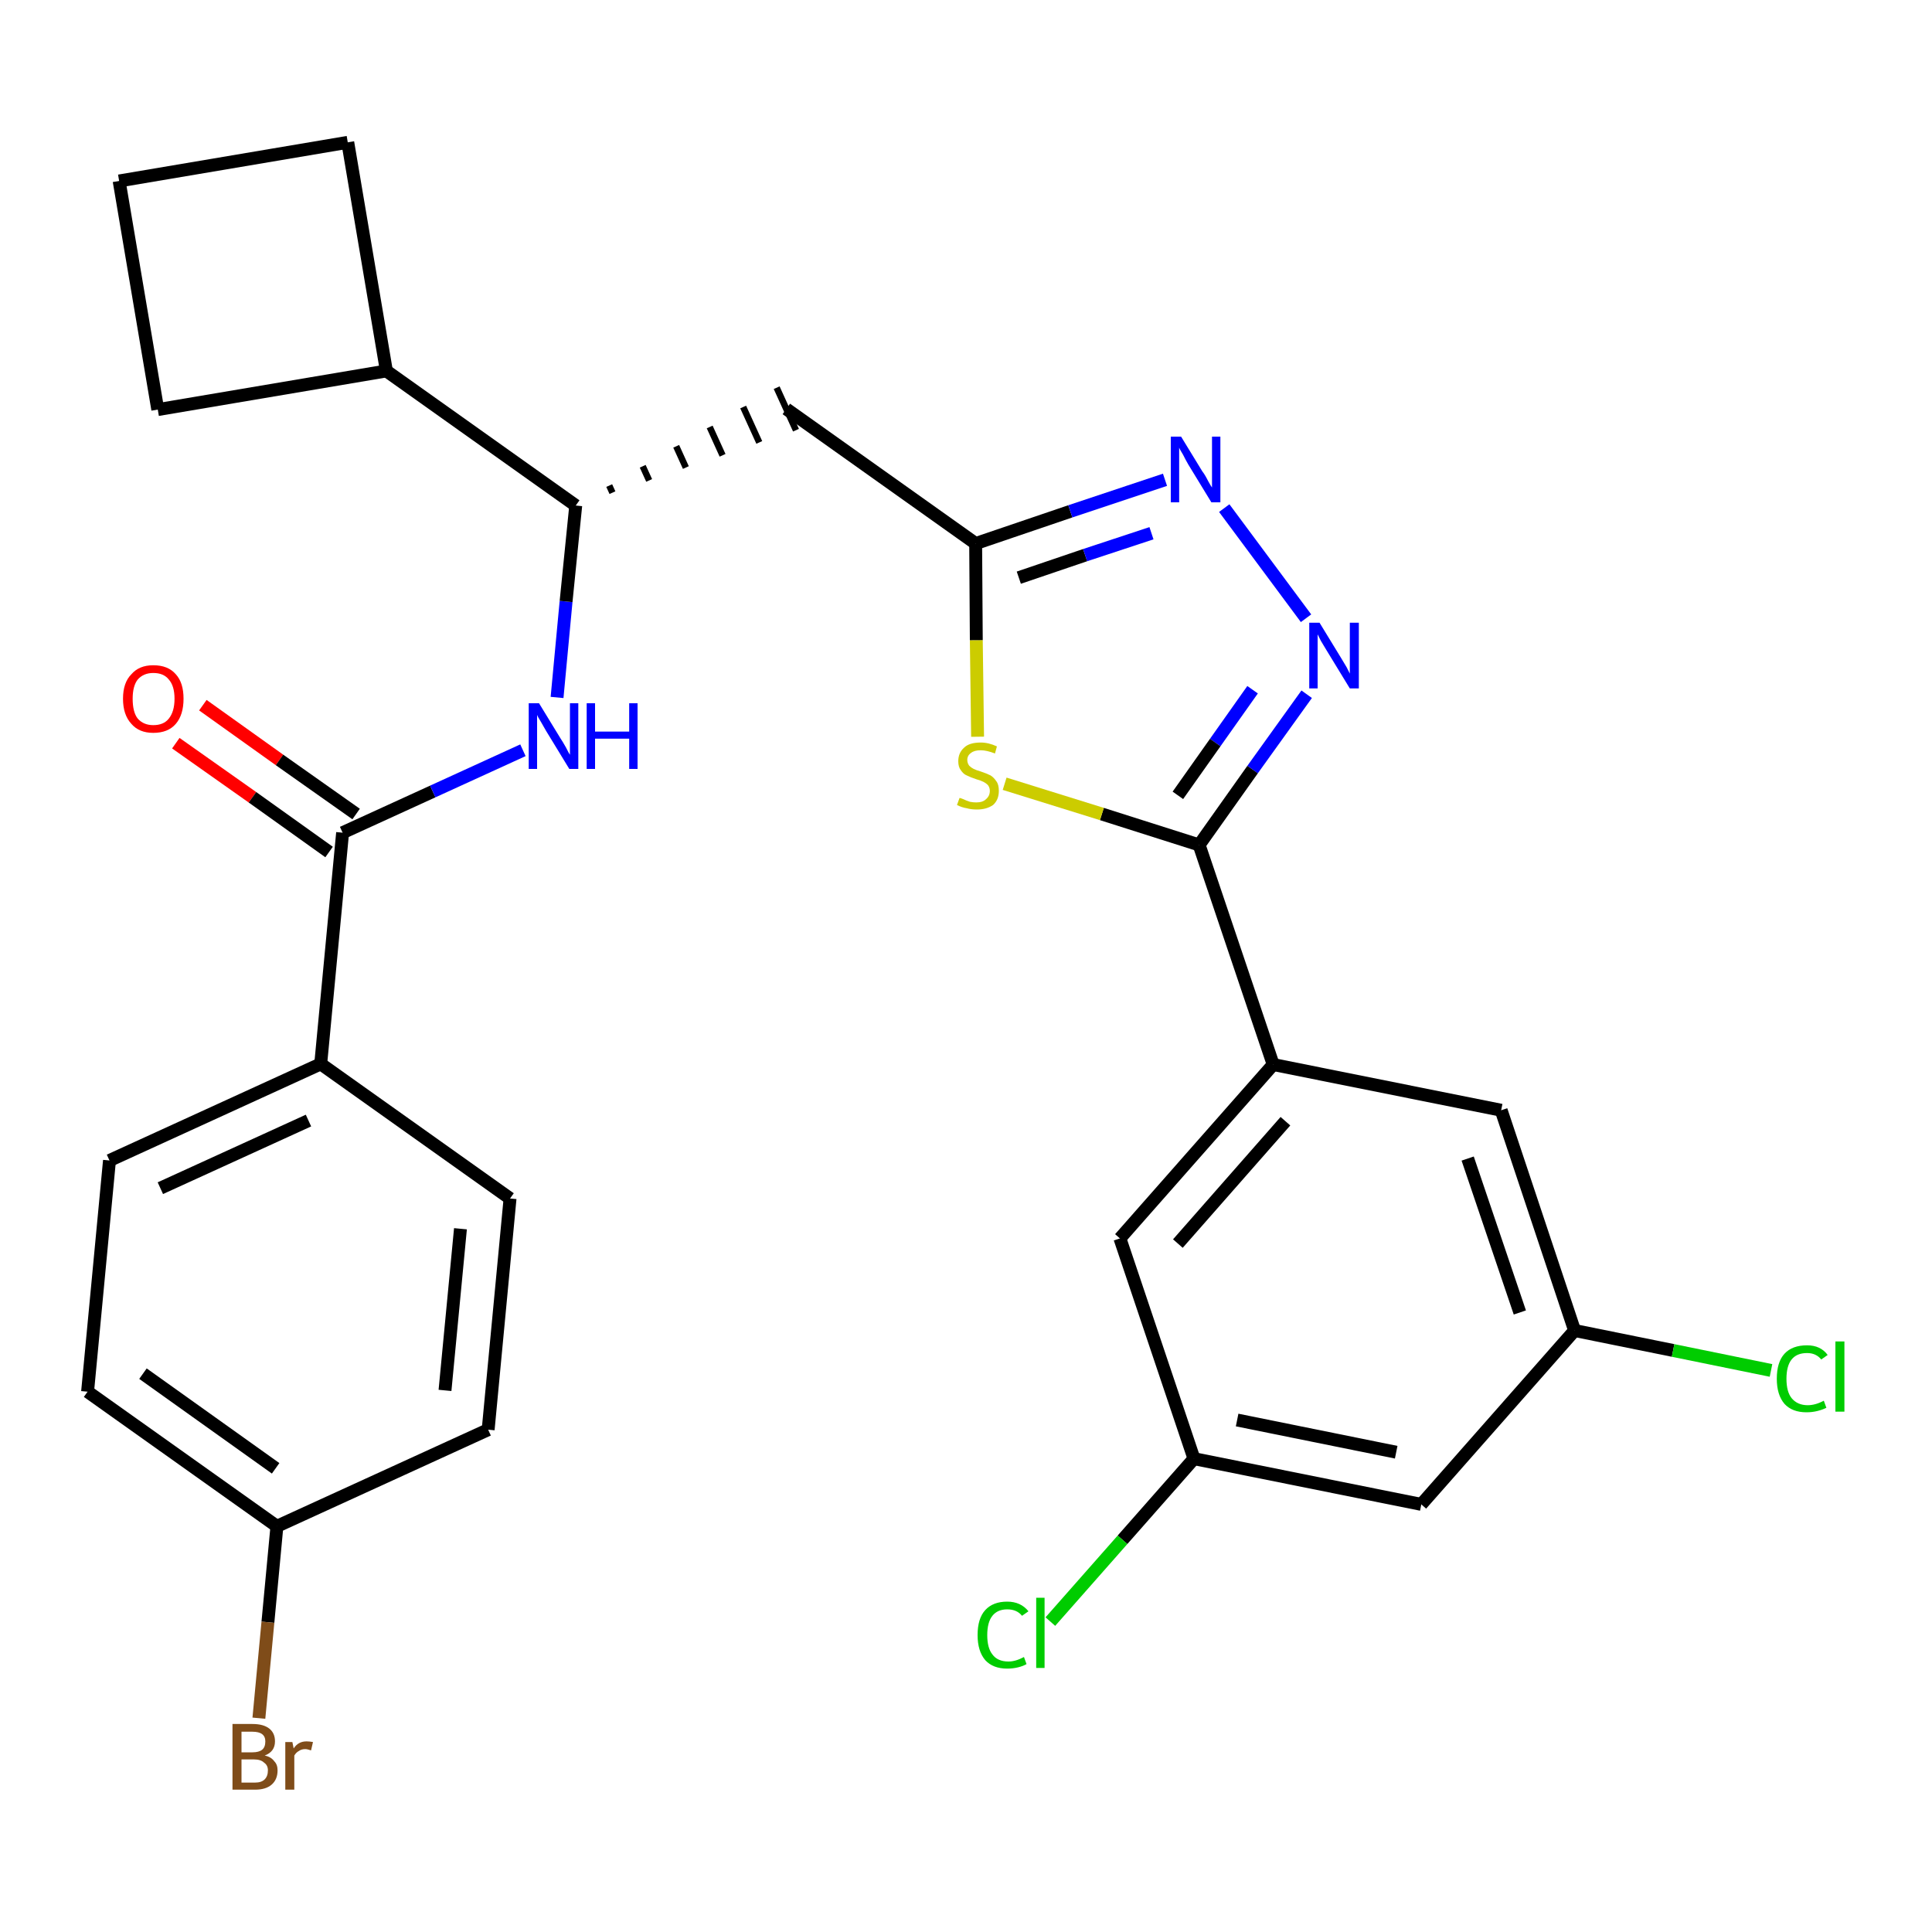 <?xml version='1.0' encoding='iso-8859-1'?>
<svg version='1.1' baseProfile='full'
              xmlns='http://www.w3.org/2000/svg'
                      xmlns:rdkit='http://www.rdkit.org/xml'
                      xmlns:xlink='http://www.w3.org/1999/xlink'
                  xml:space='preserve'
width='300px' height='300px' viewBox='0 0 300 300'>
<!-- END OF HEADER -->
<path class='bond-0 atom-0 atom-1' d='M 27.3,115.4 L 39.2,123.8' style='fill:none;fill-rule:evenodd;stroke:#FF0000;stroke-width:2.0px;stroke-linecap:butt;stroke-linejoin:miter;stroke-opacity:1' />
<path class='bond-0 atom-0 atom-1' d='M 39.2,123.8 L 51.1,132.3' style='fill:none;fill-rule:evenodd;stroke:#000000;stroke-width:2.0px;stroke-linecap:butt;stroke-linejoin:miter;stroke-opacity:1' />
<path class='bond-0 atom-0 atom-1' d='M 31.5,109.5 L 43.4,118.0' style='fill:none;fill-rule:evenodd;stroke:#FF0000;stroke-width:2.0px;stroke-linecap:butt;stroke-linejoin:miter;stroke-opacity:1' />
<path class='bond-0 atom-0 atom-1' d='M 43.4,118.0 L 55.3,126.4' style='fill:none;fill-rule:evenodd;stroke:#000000;stroke-width:2.0px;stroke-linecap:butt;stroke-linejoin:miter;stroke-opacity:1' />
<path class='bond-1 atom-1 atom-2' d='M 53.2,129.3 L 67.2,122.9' style='fill:none;fill-rule:evenodd;stroke:#000000;stroke-width:2.0px;stroke-linecap:butt;stroke-linejoin:miter;stroke-opacity:1' />
<path class='bond-1 atom-1 atom-2' d='M 67.2,122.9 L 81.2,116.5' style='fill:none;fill-rule:evenodd;stroke:#0000FF;stroke-width:2.0px;stroke-linecap:butt;stroke-linejoin:miter;stroke-opacity:1' />
<path class='bond-21 atom-1 atom-22' d='M 53.2,129.3 L 49.8,165.2' style='fill:none;fill-rule:evenodd;stroke:#000000;stroke-width:2.0px;stroke-linecap:butt;stroke-linejoin:miter;stroke-opacity:1' />
<path class='bond-2 atom-2 atom-3' d='M 86.5,108.3 L 87.9,93.4' style='fill:none;fill-rule:evenodd;stroke:#0000FF;stroke-width:2.0px;stroke-linecap:butt;stroke-linejoin:miter;stroke-opacity:1' />
<path class='bond-2 atom-2 atom-3' d='M 87.9,93.4 L 89.4,78.5' style='fill:none;fill-rule:evenodd;stroke:#000000;stroke-width:2.0px;stroke-linecap:butt;stroke-linejoin:miter;stroke-opacity:1' />
<path class='bond-3 atom-3 atom-4' d='M 95.1,76.5 L 94.6,75.4' style='fill:none;fill-rule:evenodd;stroke:#000000;stroke-width:1.0px;stroke-linecap:butt;stroke-linejoin:miter;stroke-opacity:1' />
<path class='bond-3 atom-3 atom-4' d='M 100.8,74.6 L 99.8,72.4' style='fill:none;fill-rule:evenodd;stroke:#000000;stroke-width:1.0px;stroke-linecap:butt;stroke-linejoin:miter;stroke-opacity:1' />
<path class='bond-3 atom-3 atom-4' d='M 106.5,72.6 L 105.0,69.3' style='fill:none;fill-rule:evenodd;stroke:#000000;stroke-width:1.0px;stroke-linecap:butt;stroke-linejoin:miter;stroke-opacity:1' />
<path class='bond-3 atom-3 atom-4' d='M 112.2,70.7 L 110.2,66.3' style='fill:none;fill-rule:evenodd;stroke:#000000;stroke-width:1.0px;stroke-linecap:butt;stroke-linejoin:miter;stroke-opacity:1' />
<path class='bond-3 atom-3 atom-4' d='M 117.9,68.7 L 115.4,63.2' style='fill:none;fill-rule:evenodd;stroke:#000000;stroke-width:1.0px;stroke-linecap:butt;stroke-linejoin:miter;stroke-opacity:1' />
<path class='bond-3 atom-3 atom-4' d='M 123.6,66.8 L 120.6,60.2' style='fill:none;fill-rule:evenodd;stroke:#000000;stroke-width:1.0px;stroke-linecap:butt;stroke-linejoin:miter;stroke-opacity:1' />
<path class='bond-17 atom-3 atom-18' d='M 89.4,78.5 L 60.0,57.6' style='fill:none;fill-rule:evenodd;stroke:#000000;stroke-width:2.0px;stroke-linecap:butt;stroke-linejoin:miter;stroke-opacity:1' />
<path class='bond-4 atom-4 atom-5' d='M 122.1,63.5 L 151.5,84.4' style='fill:none;fill-rule:evenodd;stroke:#000000;stroke-width:2.0px;stroke-linecap:butt;stroke-linejoin:miter;stroke-opacity:1' />
<path class='bond-5 atom-5 atom-6' d='M 151.5,84.4 L 166.2,79.4' style='fill:none;fill-rule:evenodd;stroke:#000000;stroke-width:2.0px;stroke-linecap:butt;stroke-linejoin:miter;stroke-opacity:1' />
<path class='bond-5 atom-5 atom-6' d='M 166.2,79.4 L 180.9,74.5' style='fill:none;fill-rule:evenodd;stroke:#0000FF;stroke-width:2.0px;stroke-linecap:butt;stroke-linejoin:miter;stroke-opacity:1' />
<path class='bond-5 atom-5 atom-6' d='M 158.2,89.7 L 168.5,86.2' style='fill:none;fill-rule:evenodd;stroke:#000000;stroke-width:2.0px;stroke-linecap:butt;stroke-linejoin:miter;stroke-opacity:1' />
<path class='bond-5 atom-5 atom-6' d='M 168.5,86.2 L 178.8,82.8' style='fill:none;fill-rule:evenodd;stroke:#0000FF;stroke-width:2.0px;stroke-linecap:butt;stroke-linejoin:miter;stroke-opacity:1' />
<path class='bond-28 atom-17 atom-5' d='M 151.8,114.4 L 151.6,99.4' style='fill:none;fill-rule:evenodd;stroke:#CCCC00;stroke-width:2.0px;stroke-linecap:butt;stroke-linejoin:miter;stroke-opacity:1' />
<path class='bond-28 atom-17 atom-5' d='M 151.6,99.4 L 151.5,84.4' style='fill:none;fill-rule:evenodd;stroke:#000000;stroke-width:2.0px;stroke-linecap:butt;stroke-linejoin:miter;stroke-opacity:1' />
<path class='bond-6 atom-6 atom-7' d='M 190.1,78.9 L 202.8,96.0' style='fill:none;fill-rule:evenodd;stroke:#0000FF;stroke-width:2.0px;stroke-linecap:butt;stroke-linejoin:miter;stroke-opacity:1' />
<path class='bond-7 atom-7 atom-8' d='M 202.9,107.8 L 194.5,119.5' style='fill:none;fill-rule:evenodd;stroke:#0000FF;stroke-width:2.0px;stroke-linecap:butt;stroke-linejoin:miter;stroke-opacity:1' />
<path class='bond-7 atom-7 atom-8' d='M 194.5,119.5 L 186.2,131.2' style='fill:none;fill-rule:evenodd;stroke:#000000;stroke-width:2.0px;stroke-linecap:butt;stroke-linejoin:miter;stroke-opacity:1' />
<path class='bond-7 atom-7 atom-8' d='M 194.5,107.1 L 188.7,115.3' style='fill:none;fill-rule:evenodd;stroke:#0000FF;stroke-width:2.0px;stroke-linecap:butt;stroke-linejoin:miter;stroke-opacity:1' />
<path class='bond-7 atom-7 atom-8' d='M 188.7,115.3 L 182.9,123.5' style='fill:none;fill-rule:evenodd;stroke:#000000;stroke-width:2.0px;stroke-linecap:butt;stroke-linejoin:miter;stroke-opacity:1' />
<path class='bond-8 atom-8 atom-9' d='M 186.2,131.2 L 197.7,165.3' style='fill:none;fill-rule:evenodd;stroke:#000000;stroke-width:2.0px;stroke-linecap:butt;stroke-linejoin:miter;stroke-opacity:1' />
<path class='bond-16 atom-8 atom-17' d='M 186.2,131.2 L 171.1,126.4' style='fill:none;fill-rule:evenodd;stroke:#000000;stroke-width:2.0px;stroke-linecap:butt;stroke-linejoin:miter;stroke-opacity:1' />
<path class='bond-16 atom-8 atom-17' d='M 171.1,126.4 L 156.0,121.7' style='fill:none;fill-rule:evenodd;stroke:#CCCC00;stroke-width:2.0px;stroke-linecap:butt;stroke-linejoin:miter;stroke-opacity:1' />
<path class='bond-9 atom-9 atom-10' d='M 197.7,165.3 L 173.9,192.3' style='fill:none;fill-rule:evenodd;stroke:#000000;stroke-width:2.0px;stroke-linecap:butt;stroke-linejoin:miter;stroke-opacity:1' />
<path class='bond-9 atom-9 atom-10' d='M 199.6,174.1 L 182.9,193.1' style='fill:none;fill-rule:evenodd;stroke:#000000;stroke-width:2.0px;stroke-linecap:butt;stroke-linejoin:miter;stroke-opacity:1' />
<path class='bond-31 atom-16 atom-9' d='M 233.1,172.4 L 197.7,165.3' style='fill:none;fill-rule:evenodd;stroke:#000000;stroke-width:2.0px;stroke-linecap:butt;stroke-linejoin:miter;stroke-opacity:1' />
<path class='bond-10 atom-10 atom-11' d='M 173.9,192.3 L 185.4,226.5' style='fill:none;fill-rule:evenodd;stroke:#000000;stroke-width:2.0px;stroke-linecap:butt;stroke-linejoin:miter;stroke-opacity:1' />
<path class='bond-11 atom-11 atom-12' d='M 185.4,226.5 L 174.3,239.1' style='fill:none;fill-rule:evenodd;stroke:#000000;stroke-width:2.0px;stroke-linecap:butt;stroke-linejoin:miter;stroke-opacity:1' />
<path class='bond-11 atom-11 atom-12' d='M 174.3,239.1 L 163.1,251.8' style='fill:none;fill-rule:evenodd;stroke:#00CC00;stroke-width:2.0px;stroke-linecap:butt;stroke-linejoin:miter;stroke-opacity:1' />
<path class='bond-12 atom-11 atom-13' d='M 185.4,226.5 L 220.7,233.6' style='fill:none;fill-rule:evenodd;stroke:#000000;stroke-width:2.0px;stroke-linecap:butt;stroke-linejoin:miter;stroke-opacity:1' />
<path class='bond-12 atom-11 atom-13' d='M 192.1,220.5 L 216.8,225.5' style='fill:none;fill-rule:evenodd;stroke:#000000;stroke-width:2.0px;stroke-linecap:butt;stroke-linejoin:miter;stroke-opacity:1' />
<path class='bond-13 atom-13 atom-14' d='M 220.7,233.6 L 244.5,206.6' style='fill:none;fill-rule:evenodd;stroke:#000000;stroke-width:2.0px;stroke-linecap:butt;stroke-linejoin:miter;stroke-opacity:1' />
<path class='bond-14 atom-14 atom-15' d='M 244.5,206.6 L 259.8,209.7' style='fill:none;fill-rule:evenodd;stroke:#000000;stroke-width:2.0px;stroke-linecap:butt;stroke-linejoin:miter;stroke-opacity:1' />
<path class='bond-14 atom-14 atom-15' d='M 259.8,209.7 L 275.0,212.8' style='fill:none;fill-rule:evenodd;stroke:#00CC00;stroke-width:2.0px;stroke-linecap:butt;stroke-linejoin:miter;stroke-opacity:1' />
<path class='bond-15 atom-14 atom-16' d='M 244.5,206.6 L 233.1,172.4' style='fill:none;fill-rule:evenodd;stroke:#000000;stroke-width:2.0px;stroke-linecap:butt;stroke-linejoin:miter;stroke-opacity:1' />
<path class='bond-15 atom-14 atom-16' d='M 236.0,203.8 L 227.9,179.9' style='fill:none;fill-rule:evenodd;stroke:#000000;stroke-width:2.0px;stroke-linecap:butt;stroke-linejoin:miter;stroke-opacity:1' />
<path class='bond-18 atom-18 atom-19' d='M 60.0,57.6 L 54.0,22.1' style='fill:none;fill-rule:evenodd;stroke:#000000;stroke-width:2.0px;stroke-linecap:butt;stroke-linejoin:miter;stroke-opacity:1' />
<path class='bond-29 atom-21 atom-18' d='M 24.5,63.6 L 60.0,57.6' style='fill:none;fill-rule:evenodd;stroke:#000000;stroke-width:2.0px;stroke-linecap:butt;stroke-linejoin:miter;stroke-opacity:1' />
<path class='bond-19 atom-19 atom-20' d='M 54.0,22.1 L 18.5,28.1' style='fill:none;fill-rule:evenodd;stroke:#000000;stroke-width:2.0px;stroke-linecap:butt;stroke-linejoin:miter;stroke-opacity:1' />
<path class='bond-20 atom-20 atom-21' d='M 18.5,28.1 L 24.5,63.6' style='fill:none;fill-rule:evenodd;stroke:#000000;stroke-width:2.0px;stroke-linecap:butt;stroke-linejoin:miter;stroke-opacity:1' />
<path class='bond-22 atom-22 atom-23' d='M 49.8,165.2 L 17.0,180.2' style='fill:none;fill-rule:evenodd;stroke:#000000;stroke-width:2.0px;stroke-linecap:butt;stroke-linejoin:miter;stroke-opacity:1' />
<path class='bond-22 atom-22 atom-23' d='M 47.9,174.0 L 24.9,184.5' style='fill:none;fill-rule:evenodd;stroke:#000000;stroke-width:2.0px;stroke-linecap:butt;stroke-linejoin:miter;stroke-opacity:1' />
<path class='bond-30 atom-28 atom-22' d='M 79.2,186.1 L 49.8,165.2' style='fill:none;fill-rule:evenodd;stroke:#000000;stroke-width:2.0px;stroke-linecap:butt;stroke-linejoin:miter;stroke-opacity:1' />
<path class='bond-23 atom-23 atom-24' d='M 17.0,180.2 L 13.6,216.1' style='fill:none;fill-rule:evenodd;stroke:#000000;stroke-width:2.0px;stroke-linecap:butt;stroke-linejoin:miter;stroke-opacity:1' />
<path class='bond-24 atom-24 atom-25' d='M 13.6,216.1 L 43.0,237.0' style='fill:none;fill-rule:evenodd;stroke:#000000;stroke-width:2.0px;stroke-linecap:butt;stroke-linejoin:miter;stroke-opacity:1' />
<path class='bond-24 atom-24 atom-25' d='M 22.2,213.3 L 42.8,228.0' style='fill:none;fill-rule:evenodd;stroke:#000000;stroke-width:2.0px;stroke-linecap:butt;stroke-linejoin:miter;stroke-opacity:1' />
<path class='bond-25 atom-25 atom-26' d='M 43.0,237.0 L 41.6,251.9' style='fill:none;fill-rule:evenodd;stroke:#000000;stroke-width:2.0px;stroke-linecap:butt;stroke-linejoin:miter;stroke-opacity:1' />
<path class='bond-25 atom-25 atom-26' d='M 41.6,251.9 L 40.2,266.8' style='fill:none;fill-rule:evenodd;stroke:#7F4C19;stroke-width:2.0px;stroke-linecap:butt;stroke-linejoin:miter;stroke-opacity:1' />
<path class='bond-26 atom-25 atom-27' d='M 43.0,237.0 L 75.8,222.0' style='fill:none;fill-rule:evenodd;stroke:#000000;stroke-width:2.0px;stroke-linecap:butt;stroke-linejoin:miter;stroke-opacity:1' />
<path class='bond-27 atom-27 atom-28' d='M 75.8,222.0 L 79.2,186.1' style='fill:none;fill-rule:evenodd;stroke:#000000;stroke-width:2.0px;stroke-linecap:butt;stroke-linejoin:miter;stroke-opacity:1' />
<path class='bond-27 atom-27 atom-28' d='M 69.1,215.9 L 71.5,190.8' style='fill:none;fill-rule:evenodd;stroke:#000000;stroke-width:2.0px;stroke-linecap:butt;stroke-linejoin:miter;stroke-opacity:1' />
<path  class='atom-0' d='M 19.1 108.5
Q 19.1 106.0, 20.4 104.7
Q 21.6 103.3, 23.8 103.3
Q 26.1 103.3, 27.3 104.7
Q 28.5 106.0, 28.5 108.5
Q 28.5 111.0, 27.3 112.4
Q 26.1 113.8, 23.8 113.8
Q 21.6 113.8, 20.4 112.4
Q 19.1 111.0, 19.1 108.5
M 23.8 112.6
Q 25.4 112.6, 26.2 111.6
Q 27.1 110.5, 27.1 108.5
Q 27.1 106.5, 26.2 105.5
Q 25.4 104.5, 23.8 104.5
Q 22.3 104.5, 21.4 105.5
Q 20.6 106.5, 20.6 108.5
Q 20.6 110.6, 21.4 111.6
Q 22.3 112.6, 23.8 112.6
' fill='#FF0000'/>
<path  class='atom-2' d='M 83.7 109.2
L 87.0 114.6
Q 87.4 115.2, 87.9 116.1
Q 88.4 117.1, 88.5 117.2
L 88.5 109.2
L 89.8 109.2
L 89.8 119.4
L 88.4 119.4
L 84.8 113.5
Q 84.4 112.8, 84.0 112.1
Q 83.5 111.3, 83.4 111.0
L 83.4 119.4
L 82.1 119.4
L 82.1 109.2
L 83.7 109.2
' fill='#0000FF'/>
<path  class='atom-2' d='M 91.1 109.2
L 92.4 109.2
L 92.4 113.6
L 97.7 113.6
L 97.7 109.2
L 99.0 109.2
L 99.0 119.4
L 97.7 119.4
L 97.7 114.7
L 92.4 114.7
L 92.4 119.4
L 91.1 119.4
L 91.1 109.2
' fill='#0000FF'/>
<path  class='atom-6' d='M 183.4 67.8
L 186.7 73.2
Q 187.1 73.7, 187.6 74.7
Q 188.1 75.6, 188.2 75.7
L 188.2 67.8
L 189.5 67.8
L 189.5 78.0
L 188.1 78.0
L 184.5 72.1
Q 184.1 71.4, 183.7 70.6
Q 183.2 69.8, 183.1 69.5
L 183.1 78.0
L 181.8 78.0
L 181.8 67.8
L 183.4 67.8
' fill='#0000FF'/>
<path  class='atom-7' d='M 204.9 96.7
L 208.2 102.1
Q 208.5 102.6, 209.1 103.6
Q 209.6 104.6, 209.6 104.6
L 209.6 96.7
L 211.0 96.7
L 211.0 106.9
L 209.6 106.9
L 206.0 101.0
Q 205.6 100.3, 205.1 99.5
Q 204.7 98.7, 204.6 98.5
L 204.6 106.9
L 203.3 106.9
L 203.3 96.7
L 204.9 96.7
' fill='#0000FF'/>
<path  class='atom-12' d='M 151.8 253.9
Q 151.8 251.3, 153.0 250.0
Q 154.2 248.7, 156.4 248.7
Q 158.5 248.7, 159.7 250.2
L 158.7 250.9
Q 157.9 249.9, 156.4 249.9
Q 154.9 249.9, 154.1 250.9
Q 153.3 251.9, 153.3 253.9
Q 153.3 255.9, 154.1 256.9
Q 154.9 258.0, 156.6 258.0
Q 157.7 258.0, 159.0 257.3
L 159.4 258.4
Q 158.9 258.7, 158.1 258.9
Q 157.3 259.1, 156.4 259.1
Q 154.2 259.1, 153.0 257.8
Q 151.8 256.4, 151.8 253.9
' fill='#00CC00'/>
<path  class='atom-12' d='M 160.9 248.1
L 162.2 248.1
L 162.2 259.0
L 160.9 259.0
L 160.9 248.1
' fill='#00CC00'/>
<path  class='atom-15' d='M 275.9 214.1
Q 275.9 211.5, 277.1 210.2
Q 278.3 208.9, 280.6 208.9
Q 282.7 208.9, 283.8 210.4
L 282.8 211.1
Q 282.0 210.1, 280.6 210.1
Q 279.0 210.1, 278.2 211.1
Q 277.4 212.1, 277.4 214.1
Q 277.4 216.1, 278.2 217.1
Q 279.1 218.2, 280.7 218.2
Q 281.9 218.2, 283.2 217.5
L 283.6 218.6
Q 283.0 218.9, 282.2 219.1
Q 281.4 219.3, 280.5 219.3
Q 278.3 219.3, 277.1 218.0
Q 275.9 216.6, 275.9 214.1
' fill='#00CC00'/>
<path  class='atom-15' d='M 285.0 208.3
L 286.4 208.3
L 286.4 219.2
L 285.0 219.2
L 285.0 208.3
' fill='#00CC00'/>
<path  class='atom-17' d='M 149.0 123.9
Q 149.1 123.9, 149.6 124.1
Q 150.0 124.3, 150.6 124.5
Q 151.1 124.6, 151.6 124.6
Q 152.6 124.6, 153.1 124.1
Q 153.7 123.6, 153.7 122.8
Q 153.7 122.3, 153.4 121.9
Q 153.1 121.6, 152.7 121.4
Q 152.3 121.2, 151.6 121.0
Q 150.7 120.7, 150.1 120.4
Q 149.6 120.2, 149.2 119.6
Q 148.8 119.1, 148.8 118.2
Q 148.8 116.9, 149.7 116.1
Q 150.5 115.3, 152.3 115.3
Q 153.5 115.3, 154.8 115.9
L 154.5 117.0
Q 153.2 116.5, 152.3 116.5
Q 151.3 116.5, 150.8 116.9
Q 150.2 117.3, 150.2 118.0
Q 150.2 118.5, 150.5 118.9
Q 150.8 119.2, 151.2 119.4
Q 151.6 119.6, 152.3 119.8
Q 153.2 120.1, 153.8 120.4
Q 154.3 120.7, 154.7 121.3
Q 155.1 121.8, 155.1 122.8
Q 155.1 124.2, 154.2 125.0
Q 153.2 125.7, 151.7 125.7
Q 150.8 125.7, 150.1 125.5
Q 149.4 125.4, 148.6 125.0
L 149.0 123.9
' fill='#CCCC00'/>
<path  class='atom-26' d='M 41.1 272.6
Q 42.1 272.8, 42.6 273.5
Q 43.1 274.0, 43.1 274.9
Q 43.1 276.3, 42.2 277.1
Q 41.3 277.9, 39.6 277.9
L 36.1 277.9
L 36.1 267.7
L 39.2 267.7
Q 40.9 267.7, 41.8 268.4
Q 42.7 269.1, 42.7 270.4
Q 42.7 272.0, 41.1 272.6
M 37.5 268.9
L 37.5 272.1
L 39.2 272.1
Q 40.2 272.1, 40.7 271.7
Q 41.2 271.3, 41.2 270.4
Q 41.2 268.9, 39.2 268.9
L 37.5 268.9
M 39.6 276.8
Q 40.6 276.8, 41.1 276.3
Q 41.6 275.8, 41.6 274.9
Q 41.6 274.1, 41.0 273.7
Q 40.5 273.2, 39.4 273.2
L 37.5 273.2
L 37.5 276.8
L 39.6 276.8
' fill='#7F4C19'/>
<path  class='atom-26' d='M 45.4 270.5
L 45.6 271.5
Q 46.3 270.4, 47.6 270.4
Q 48.0 270.4, 48.6 270.5
L 48.3 271.8
Q 47.7 271.6, 47.4 271.6
Q 46.8 271.6, 46.4 271.9
Q 46.0 272.1, 45.7 272.6
L 45.7 277.9
L 44.3 277.9
L 44.3 270.5
L 45.4 270.5
' fill='#7F4C19'/>
</svg>
